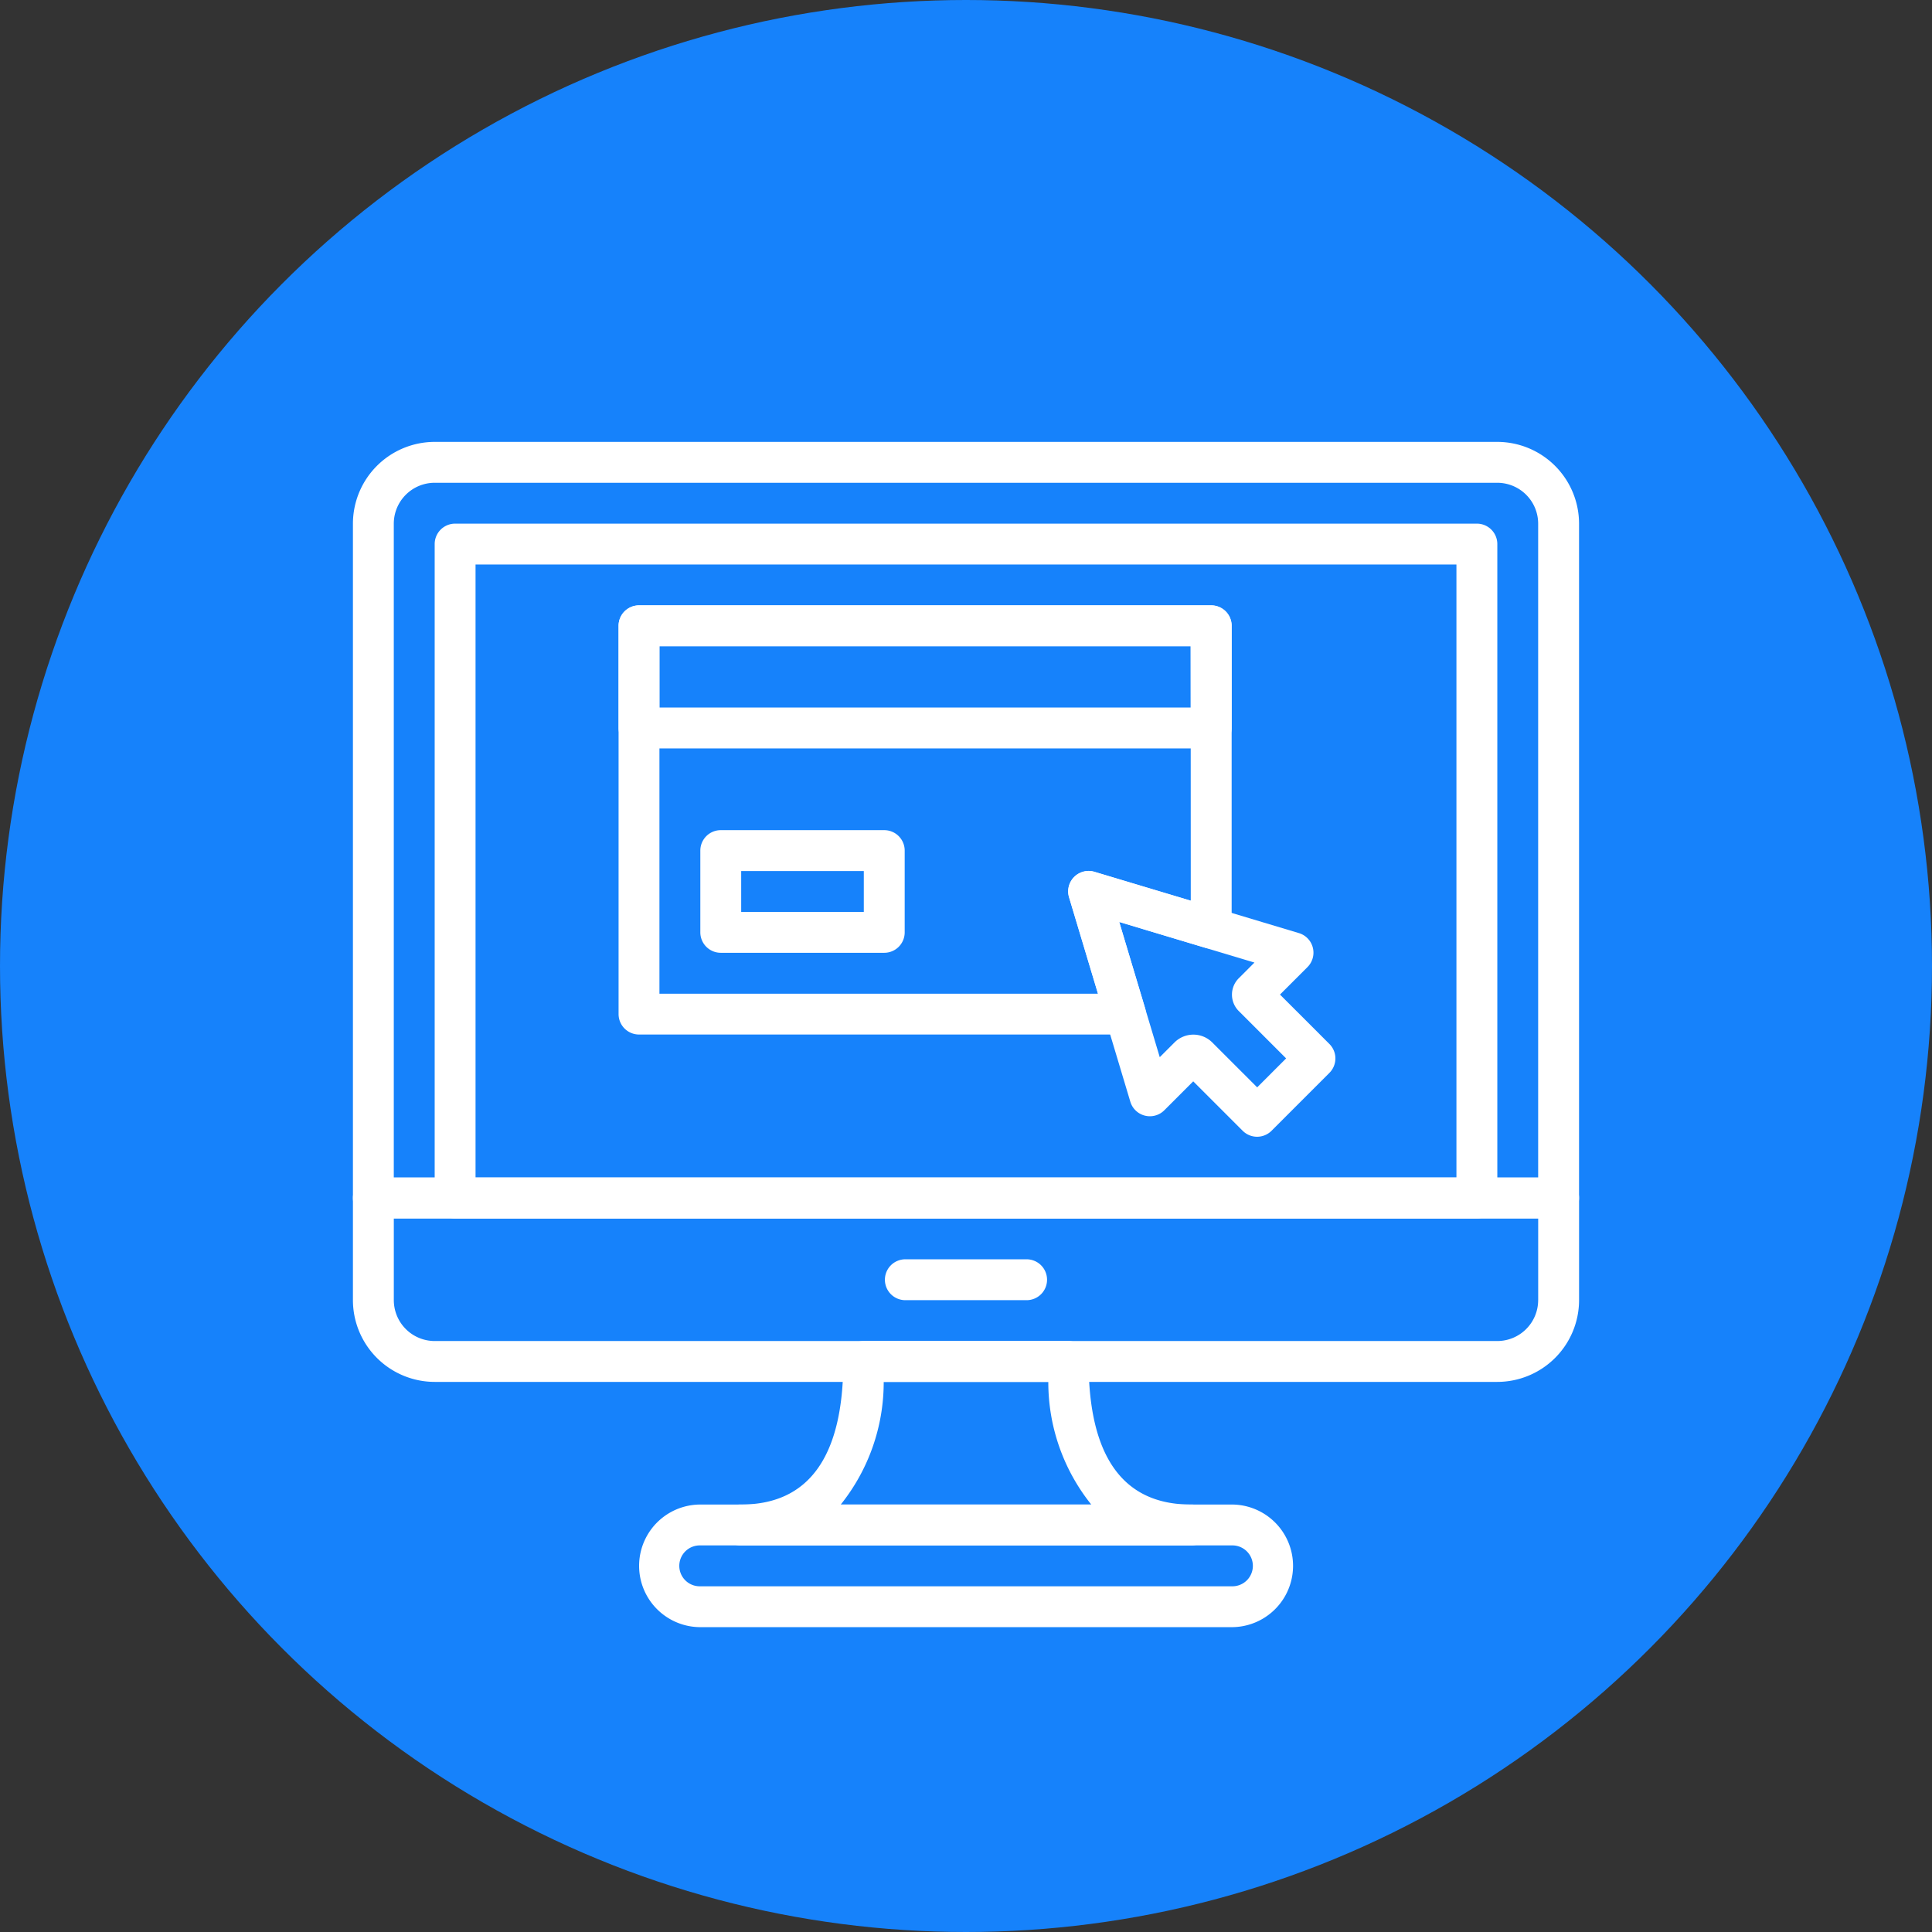 <svg xmlns="http://www.w3.org/2000/svg" width="86" height="86" viewBox="0 0 86 86">
  <rect x="0" y="0" width="86" height="86" fill="#333333" stroke="none"/>
  <g id="Grupo_1078893" data-name="Grupo 1078893" transform="translate(-1145 -2657)">
    <circle id="Elipse_10120" data-name="Elipse 10120" cx="43" cy="43" r="43" transform="translate(1145 2657)" fill="#1682fb"/>
    <g id="website" transform="translate(1160.71 2668.137)">
      <g id="Grupo_1078874" data-name="Grupo 1078874" transform="translate(0 8.533)">
        <g id="Grupo_1078873" data-name="Grupo 1078873">
          <path id="Trazado_835468" data-name="Trazado 835468" d="M50.939,8.533H3.64A3.644,3.644,0,0,0,0,12.173V42.19a.91.91,0,0,0,.91.91H53.669a.91.91,0,0,0,.91-.91V12.173A3.644,3.644,0,0,0,50.939,8.533Zm1.82,32.747H1.819V12.173a1.822,1.822,0,0,1,1.82-1.82h47.3a1.822,1.822,0,0,1,1.82,1.82Z" transform="translate(0 -8.533)" fill="#fff"/>
        </g>
      </g>
      <g id="Grupo_1078876" data-name="Grupo 1078876" transform="translate(0 41.28)">
        <g id="Grupo_1078875" data-name="Grupo 1078875">
          <path id="Trazado_835469" data-name="Trazado 835469" d="M53.669,315.733H.91a.91.91,0,0,0-.91.91v4.547a3.644,3.644,0,0,0,3.64,3.639h47.3a3.644,3.644,0,0,0,3.64-3.639v-4.547A.91.91,0,0,0,53.669,315.733Zm-.91,5.457a1.822,1.822,0,0,1-1.82,1.82H3.64a1.822,1.822,0,0,1-1.82-1.82v-3.638H52.76v3.638Z" transform="translate(0 -315.733)" fill="#fff"/>
        </g>
      </g>
      <g id="Grupo_1078878" data-name="Grupo 1078878" transform="translate(23.651 44.919)">
        <g id="Grupo_1078877" data-name="Grupo 1078877">
          <path id="Trazado_835470" data-name="Trazado 835470" d="M228.234,349.867h-5.458a.91.91,0,0,0,0,1.819h5.458a.91.91,0,0,0,0-1.819Z" transform="translate(-221.867 -349.867)" fill="#fff"/>
        </g>
      </g>
      <g id="Grupo_1078880" data-name="Grupo 1078880" transform="translate(3.639 12.172)">
        <g id="Grupo_1078879" data-name="Grupo 1078879">
          <path id="Trazado_835471" data-name="Trazado 835471" d="M80.526,42.667H35.044a.91.91,0,0,0-.91.91V72.685a.91.91,0,0,0,.91.91H80.526a.91.91,0,0,0,.91-.91V43.577A.91.91,0,0,0,80.526,42.667Zm-.91,29.109H35.953V44.486H79.616V71.776Z" transform="translate(-34.134 -42.667)" fill="#fff"/>
        </g>
      </g>
      <g id="Grupo_1078882" data-name="Grupo 1078882" transform="translate(12.735 55.835)">
        <g id="Grupo_1078881" data-name="Grupo 1078881">
          <path id="Trazado_835472" data-name="Trazado 835472" d="M145.847,452.267H122.2a2.729,2.729,0,0,0,0,5.458h23.651a2.729,2.729,0,1,0,0-5.458Zm0,3.639H122.2a.91.91,0,1,1,0-1.819h23.651a.91.91,0,1,1,0,1.819Z" transform="translate(-119.467 -452.267)" fill="#fff"/>
        </g>
      </g>
      <g id="Grupo_1078884" data-name="Grupo 1078884" transform="translate(16.374 48.558)">
        <g id="Grupo_1078883" data-name="Grupo 1078883">
          <path id="Trazado_835473" data-name="Trazado 835473" d="M174.523,391.278c-3.018,0-4.548-2.142-4.548-6.367a.91.91,0,0,0-.91-.91h-9.1a.91.91,0,0,0-.91.91c0,4.225-1.53,6.367-4.548,6.367a.91.91,0,1,0,0,1.819h20.012a.91.91,0,1,0,0-1.819Zm-15.581,0a8.715,8.715,0,0,0,1.912-5.458h7.327a8.7,8.7,0,0,0,1.912,5.458Z" transform="translate(-153.601 -384.001)" fill="#fff"/>
        </g>
      </g>
      <g id="Grupo_1078886" data-name="Grupo 1078886" transform="translate(31.844 27.635)">
        <g id="Grupo_1078885" data-name="Grupo 1078885">
          <path id="Trazado_835474" data-name="Trazado 835474" d="M310.346,195.431l-2.2-2.2,1.222-1.222a.909.909,0,0,0-.381-1.515l-9.1-2.729a.91.91,0,0,0-1.133,1.133l2.729,9.1a.909.909,0,0,0,1.515.382l1.286-1.287,2.2,2.2a.909.909,0,0,0,1.286,0l2.572-2.573A.909.909,0,0,0,310.346,195.431Zm-3.216,1.93-2-2a1.189,1.189,0,0,0-1.679,0l-.657.657L300.99,190l6.019,1.806-.7.7a1.031,1.031,0,0,0,0,1.456l2.11,2.11Z" transform="translate(-298.723 -187.731)" fill="#fff"/>
        </g>
      </g>
      <g id="Grupo_1078888" data-name="Grupo 1078888" transform="translate(11.825 15.81)">
        <g id="Grupo_1078887" data-name="Grupo 1078887">
          <path id="Trazado_835475" data-name="Trazado 835475" d="M137.314,76.8h-25.47a.91.91,0,0,0-.91.91v4.548a.91.91,0,0,0,.91.91h25.47a.91.91,0,0,0,.91-.91V77.71A.91.91,0,0,0,137.314,76.8Zm-.91,4.548H112.753V78.619H136.4Z" transform="translate(-110.934 -76.8)" fill="#fff"/>
        </g>
      </g>
      <g id="Grupo_1078890" data-name="Grupo 1078890" transform="translate(15.464 25.816)">
        <g id="Grupo_1078889" data-name="Grupo 1078889">
          <path id="Trazado_835476" data-name="Trazado 835476" d="M153.254,170.667h-7.277a.91.91,0,0,0-.91.91v3.639a.91.91,0,0,0,.91.91h7.277a.91.91,0,0,0,.91-.91v-3.639A.91.91,0,0,0,153.254,170.667Zm-.91,3.639h-5.458v-1.819h5.458Z" transform="translate(-145.067 -170.667)" fill="#fff"/>
        </g>
      </g>
      <g id="Grupo_1078892" data-name="Grupo 1078892" transform="translate(11.825 15.81)">
        <g id="Grupo_1078891" data-name="Grupo 1078891">
          <path id="Trazado_835477" data-name="Trazado 835477" d="M137.314,76.8h-25.47a.91.91,0,0,0-.91.91V94.993a.91.91,0,0,0,.91.91H133.5a.91.91,0,0,0,.871-1.172l-1.152-3.84,3.834,1.151a.91.91,0,0,0,1.171-.871V77.71A.91.91,0,0,0,137.314,76.8Zm-.91,13.148-4.282-1.284A.91.91,0,0,0,130.99,89.8l1.286,4.286H112.753V78.619H136.4Z" transform="translate(-110.934 -76.8)" fill="#fff"/>
        </g>
      </g>
    </g>
  </g>
</svg>
